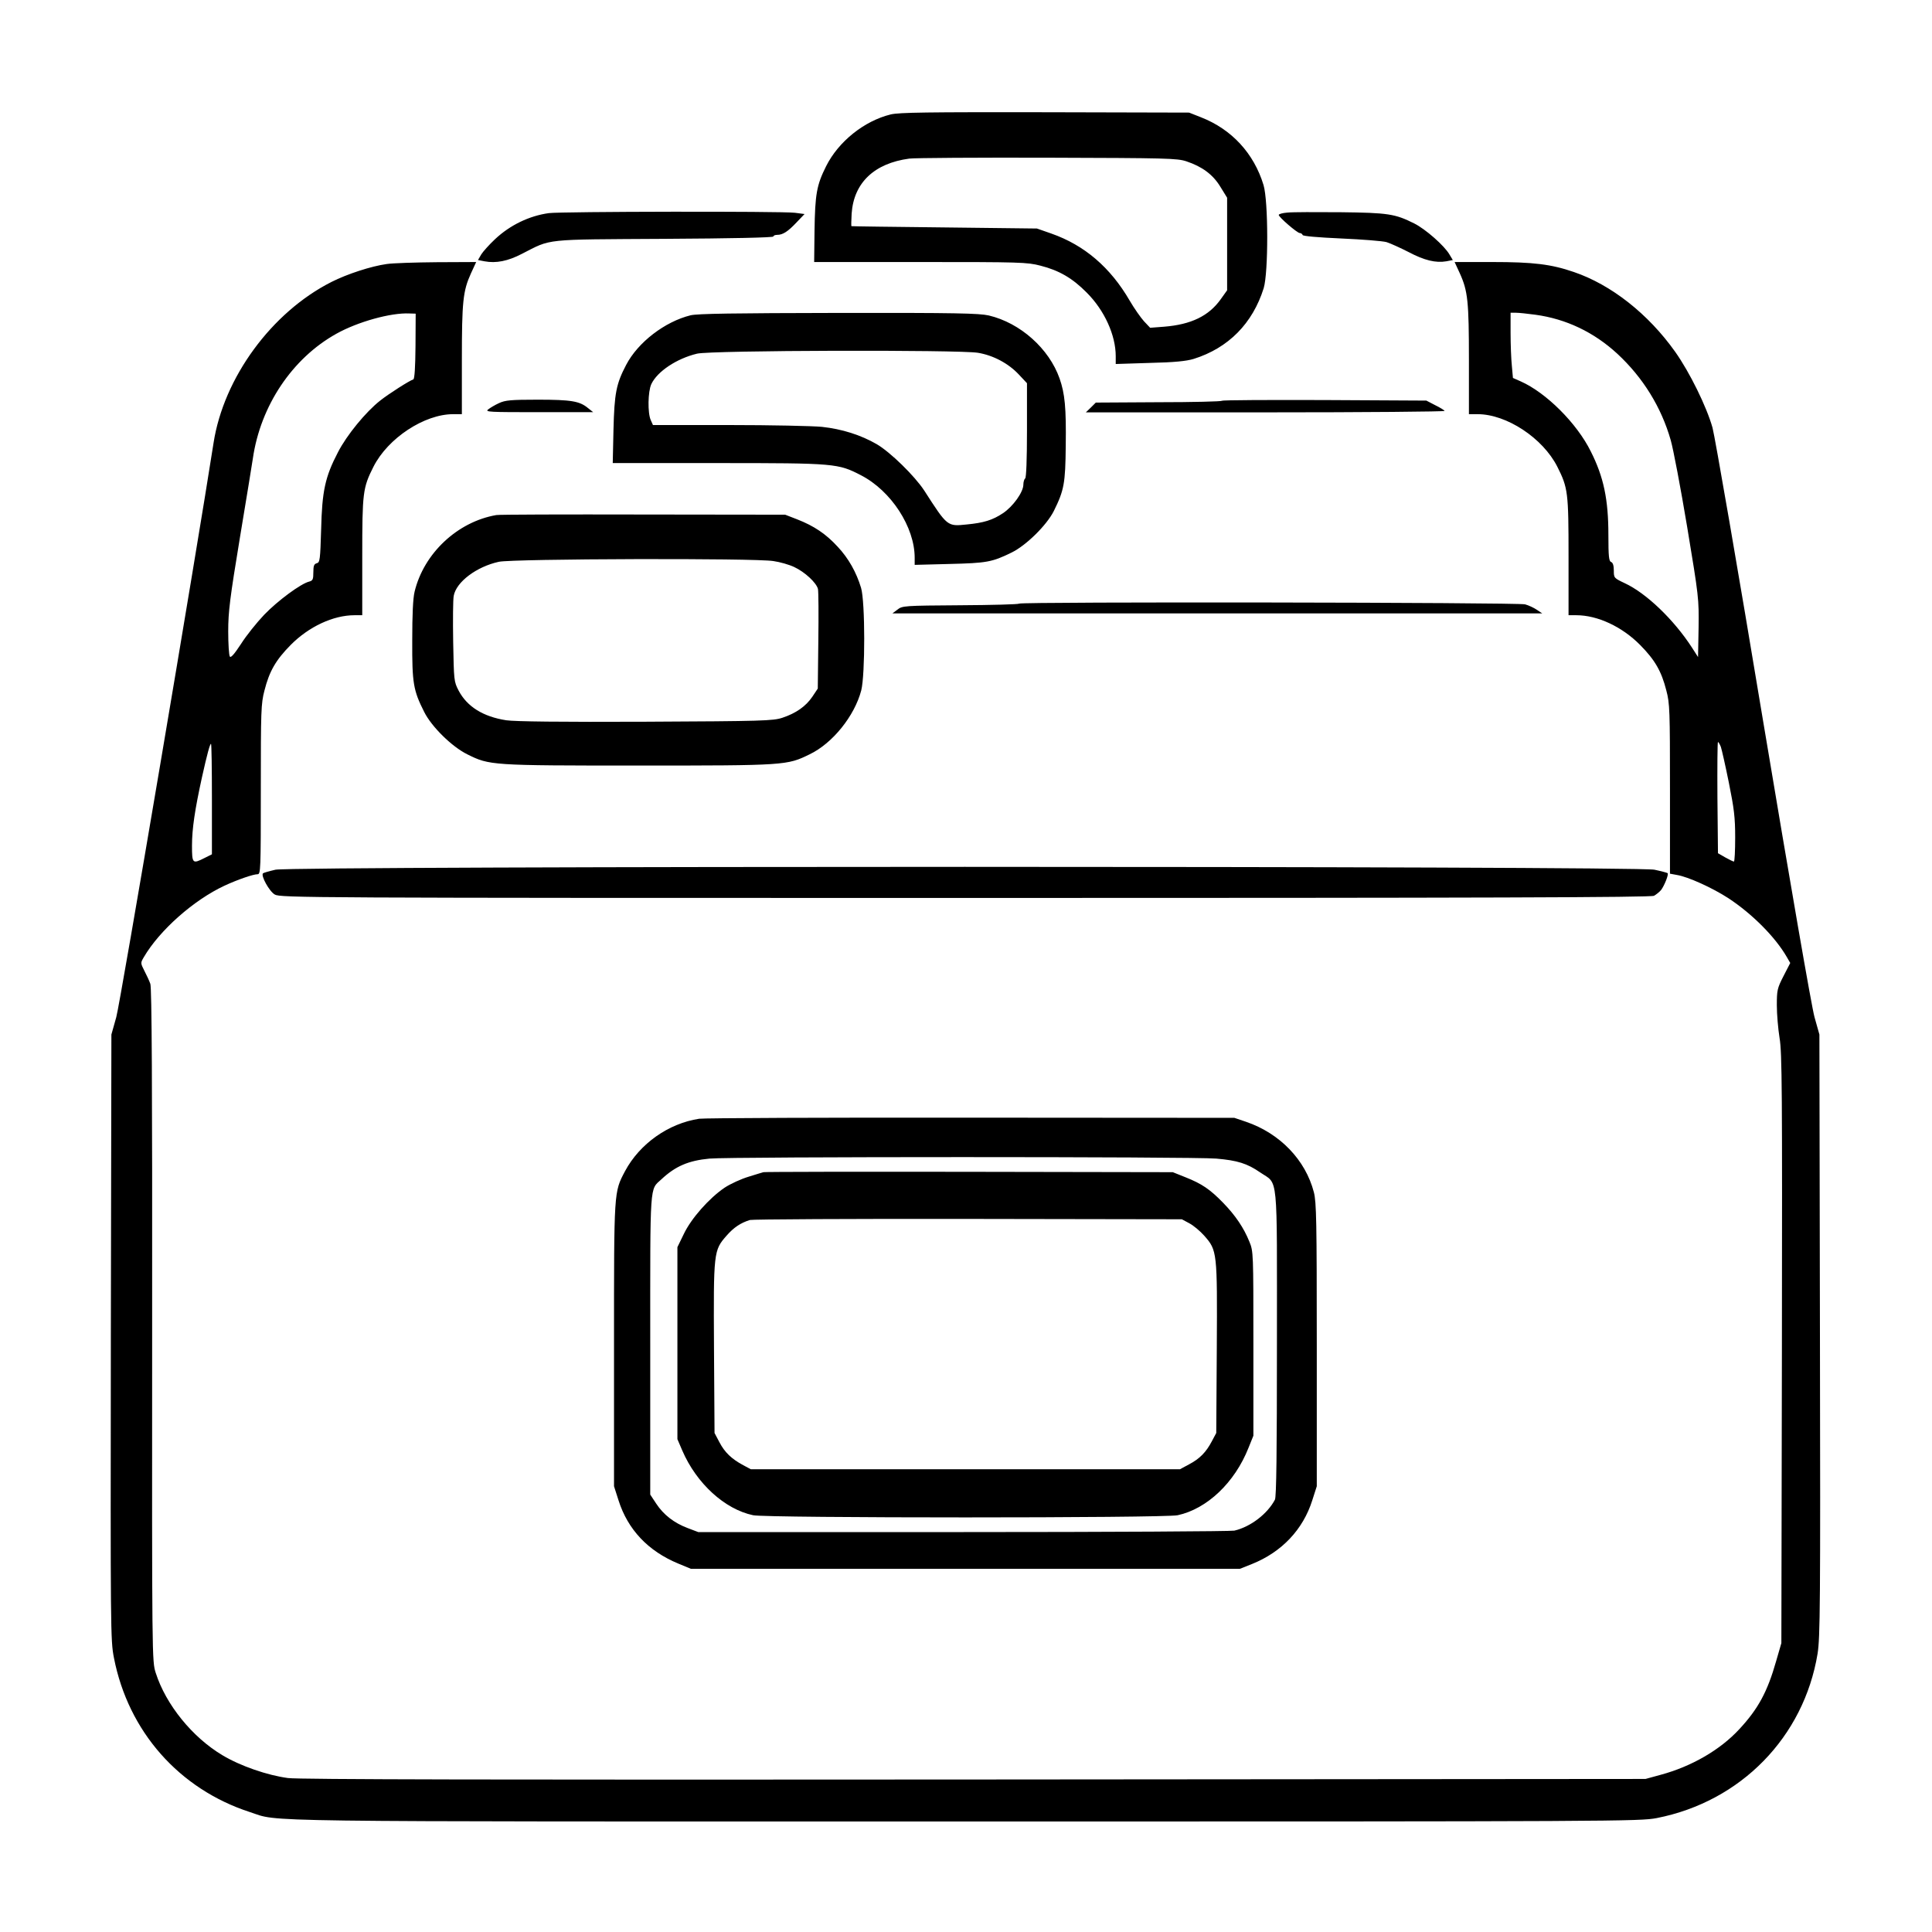 <?xml version="1.0" standalone="no"?>
<!DOCTYPE svg PUBLIC "-//W3C//DTD SVG 20010904//EN"
 "http://www.w3.org/TR/2001/REC-SVG-20010904/DTD/svg10.dtd">
<svg version="1.0" xmlns="http://www.w3.org/2000/svg"
 width="2048pt" height="2048pt" viewBox="0 0 2048 2048"
 preserveAspectRatio="xMidYMid meet">
<g transform="translate(0,2048) scale(0.192,-0.192)"
fill="#000000" stroke="none">
<path d="M4918 10035 c-147 -36 -289 -150 -357 -286 -52 -104 -61 -153 -64
-357 l-2 -172 586 0 c552 0 590 -1 663 -20 103 -26 177 -69 256 -149 98 -98
160 -235 160 -351 l0 -43 188 6 c136 3 202 10 242 22 192 60 326 196 387 391
26 86 26 480 -1 569 -53 175 -176 308 -345 374 l-66 26 -795 2 c-652 1 -805
-1 -852 -12z m1632 -259 c87 -29 147 -73 188 -141 l37 -60 0 -255 0 -256 -35
-49 c-66 -93 -164 -140 -312 -152 l-78 -6 -34 36 c-18 20 -54 71 -79 114 -107
184 -250 306 -432 370 l-80 28 -510 6 c-280 3 -512 6 -514 7 -2 1 -1 33 1 70
12 170 125 277 318 303 30 4 375 6 765 5 656 -2 714 -3 765 -20z M3030 9490
c-108 -15 -214 -66 -297 -144 -32 -30 -66 -68 -76 -84 l-18 -31 36 -7 c64 -12
129 1 206 41 167 85 110 79 787 83 368 2 602 7 602 13 0 5 9 9 21 9 31 0 59
18 107 69 l44 46 -54 7 c-75 9 -1291 7 -1358 -2z M7108 9493 c-27 -2 -48 -8
-48 -13 0 -12 102 -100 116 -100 7 0 14 -5 16 -11 2 -6 81 -13 213 -19 116 -5
228 -14 250 -20 22 -7 77 -32 122 -55 87 -46 150 -61 208 -51 l36 7 -18 30
c-28 49 -133 141 -195 172 -106 53 -143 59 -408 62 -135 1 -266 1 -292 -2z
M2135 9209 c-86 -12 -218 -55 -305 -99 -330 -167 -595 -528 -651 -889 -91
-586 -516 -3098 -537 -3170 l-27 -96 -3 -1671 c-2 -1617 -2 -1674 17 -1770 79
-407 360 -725 751 -852 170 -55 -86 -52 3951 -52 3620 0 3721 1 3816 19 464
91 812 447 888 908 14 88 16 271 13 1758 l-3 1660 -27 96 c-16 57 -133 733
-283 1630 -140 844 -267 1575 -280 1624 -33 117 -126 306 -206 419 -149 210
-354 371 -560 441 -125 43 -223 55 -450 55 l-208 0 29 -63 c44 -97 50 -155 50
-479 l0 -298 48 0 c160 0 360 -132 440 -290 59 -117 62 -142 62 -497 l0 -323
43 0 c117 0 252 -63 352 -164 82 -83 118 -145 145 -252 19 -71 20 -112 20
-544 l0 -467 38 -7 c62 -10 196 -71 284 -128 131 -86 259 -214 323 -325 l19
-33 -37 -72 c-35 -68 -37 -79 -37 -162 0 -49 7 -130 15 -180 14 -80 15 -293
13 -1716 l-3 -1625 -29 -100 c-48 -169 -99 -263 -203 -375 -106 -115 -264
-206 -434 -252 l-84 -23 -3705 -3 c-2622 -2 -3730 0 -3790 8 -113 15 -262 66
-362 126 -166 99 -312 279 -368 454 -21 65 -21 72 -20 1920 1 1337 -2 1863
-10 1885 -6 17 -21 49 -33 72 -21 42 -22 43 -3 75 87 149 276 316 446 395 71
33 158 63 182 63 17 0 18 20 18 468 0 434 1 474 20 546 27 107 63 169 145 252
100 101 235 164 352 164 l43 0 0 323 c0 355 3 380 62 497 80 158 281 290 440
290 l48 0 0 298 c0 324 6 382 50 479 l29 63 -217 -1 c-119 -1 -244 -5 -277
-10z m159 -454 c-1 -115 -5 -180 -12 -183 -22 -7 -135 -79 -183 -117 -79 -62
-185 -191 -233 -285 -71 -136 -88 -214 -93 -427 -5 -167 -7 -182 -24 -186 -15
-4 -19 -14 -19 -50 0 -38 -3 -46 -22 -51 -47 -11 -176 -107 -249 -183 -41 -43
-99 -115 -128 -161 -38 -58 -57 -79 -62 -70 -5 7 -9 70 -9 139 0 108 9 181 65
520 36 217 68 412 71 434 42 291 217 553 461 689 118 66 301 117 403 112 l35
-1 -1 -180z m6183 174 c169 -23 323 -96 453 -216 141 -131 242 -294 294 -476
14 -48 55 -264 91 -480 64 -386 65 -396 63 -555 l-3 -163 -34 53 c-100 154
-252 300 -371 355 -59 28 -60 29 -60 69 0 28 -5 44 -15 48 -12 4 -15 30 -15
148 0 198 -26 321 -97 462 -77 156 -247 325 -387 387 l-43 19 -6 67 c-4 38 -7
119 -7 181 l0 112 29 0 c16 0 65 -5 108 -11z m1024 -2386 c5 -15 25 -103 44
-197 29 -144 35 -192 35 -303 0 -73 -3 -133 -7 -133 -5 0 -26 11 -48 23 l-40
23 -3 307 c-1 169 0 307 3 307 3 0 10 -12 16 -27z m-8331 -288 l0 -305 -40
-20 c-67 -34 -70 -32 -70 68 0 93 16 199 55 377 29 130 44 185 50 185 3 0 5
-137 5 -305z M3813 8926 c-142 -35 -291 -149 -356 -274 -55 -105 -65 -156 -70
-359 l-4 -183 581 0 c649 0 663 -2 789 -67 167 -86 297 -286 297 -456 l0 -39
193 5 c204 5 234 10 342 63 80 39 193 150 233 229 57 115 64 153 66 360 3 212
-5 289 -34 372 -58 165 -217 307 -391 348 -54 12 -180 15 -829 14 -581 -1
-778 -4 -817 -13z m1586 -207 c85 -14 169 -59 226 -120 l45 -48 0 -260 c0
-162 -4 -262 -10 -266 -5 -3 -10 -19 -10 -34 0 -41 -57 -121 -113 -158 -57
-38 -106 -53 -200 -62 -107 -11 -106 -12 -234 187 -53 81 -187 212 -262 256
-88 51 -192 84 -303 96 -51 5 -282 10 -513 10 l-420 0 -12 27 c-18 39 -16 158
3 199 33 70 140 141 252 168 75 19 1447 22 1551 5z M2755 8441 c-22 -10 -49
-26 -60 -35 -18 -14 5 -15 280 -15 l300 0 -29 23 c-46 38 -92 46 -277 46 -149
0 -180 -3 -214 -19z M6747 8454 c-4 -4 -162 -8 -352 -8 l-345 -2 -27 -27 -28
-27 993 0 c546 0 991 4 988 8 -2 4 -26 19 -53 32 l-48 25 -561 3 c-308 1 -563
0 -567 -4z M2740 7823 c-214 -37 -400 -211 -451 -423 -9 -37 -13 -126 -13
-270 -1 -236 6 -275 66 -394 41 -82 153 -192 238 -234 123 -61 129 -62 945
-62 815 0 820 1 945 62 127 61 248 212 285 353 22 87 22 489 -1 566 -26 86
-69 163 -129 227 -65 71 -131 115 -223 151 l-67 26 -785 1 c-432 1 -796 0
-810 -3z m1530 -254 c36 -5 88 -20 115 -33 58 -27 122 -86 131 -121 3 -13 4
-142 2 -287 l-3 -263 -30 -45 c-36 -53 -90 -91 -165 -116 -51 -17 -108 -19
-755 -22 -470 -2 -722 1 -770 8 -128 20 -216 75 -263 164 -26 50 -26 56 -30
269 -2 120 -1 234 3 254 14 77 126 161 249 188 78 17 1414 21 1516 4z M5627
7334 c-4 -4 -150 -8 -326 -9 -309 -2 -320 -3 -346 -24 l-28 -21 1794 0 1794 0
-30 20 c-16 11 -46 25 -65 30 -39 11 -2782 15 -2793 4z M1521 5865 c-35 -8
-66 -17 -69 -20 -13 -13 35 -100 65 -117 30 -18 167 -19 3812 -19 2874 0 3787
3 3803 12 12 7 30 21 39 32 18 24 43 86 36 93 -2 2 -35 11 -73 19 -101 21
-7514 21 -7613 0z M3860 4490 c-170 -26 -328 -138 -409 -289 -62 -118 -61
-102 -61 -959 l0 -781 25 -78 c51 -161 163 -280 330 -349 l70 -29 1515 0 1515
0 68 27 c164 66 281 190 332 351 l25 78 0 781 c0 679 -2 788 -16 842 -46 178
-187 325 -374 389 l-65 22 -1450 1 c-797 1 -1475 -2 -1505 -6z m2855 -220
c117 -10 171 -27 242 -76 102 -70 93 18 93 -943 0 -608 -3 -848 -11 -864 -41
-78 -134 -150 -224 -171 -16 -4 -689 -8 -1495 -8 l-1465 0 -58 22 c-75 28
-134 74 -174 135 l-33 50 0 828 c0 909 -4 852 62 913 77 72 149 103 265 114
114 11 2680 11 2798 0z M4215 4195 c-5 -1 -43 -13 -82 -25 -40 -12 -100 -39
-133 -61 -84 -57 -184 -169 -225 -256 l-35 -72 0 -530 0 -530 27 -63 c78 -181
234 -324 391 -357 75 -16 2269 -16 2344 0 162 35 315 180 391 372 l27 67 0
509 c0 500 0 509 -22 562 -31 77 -77 145 -145 215 -72 74 -117 105 -208 141
l-70 28 -1125 2 c-619 1 -1129 0 -1135 -2z m2351 -282 c23 -12 60 -43 83 -69
71 -81 72 -88 69 -620 l-3 -469 -24 -45 c-32 -61 -67 -97 -126 -128 l-50 -27
-1185 0 -1185 0 -41 22 c-64 34 -103 71 -132 127 l-27 51 -3 469 c-3 532 -2
539 69 620 40 46 78 71 129 87 14 4 556 7 1205 6 l1180 -2 41 -22z"/>
</g>
</svg>
